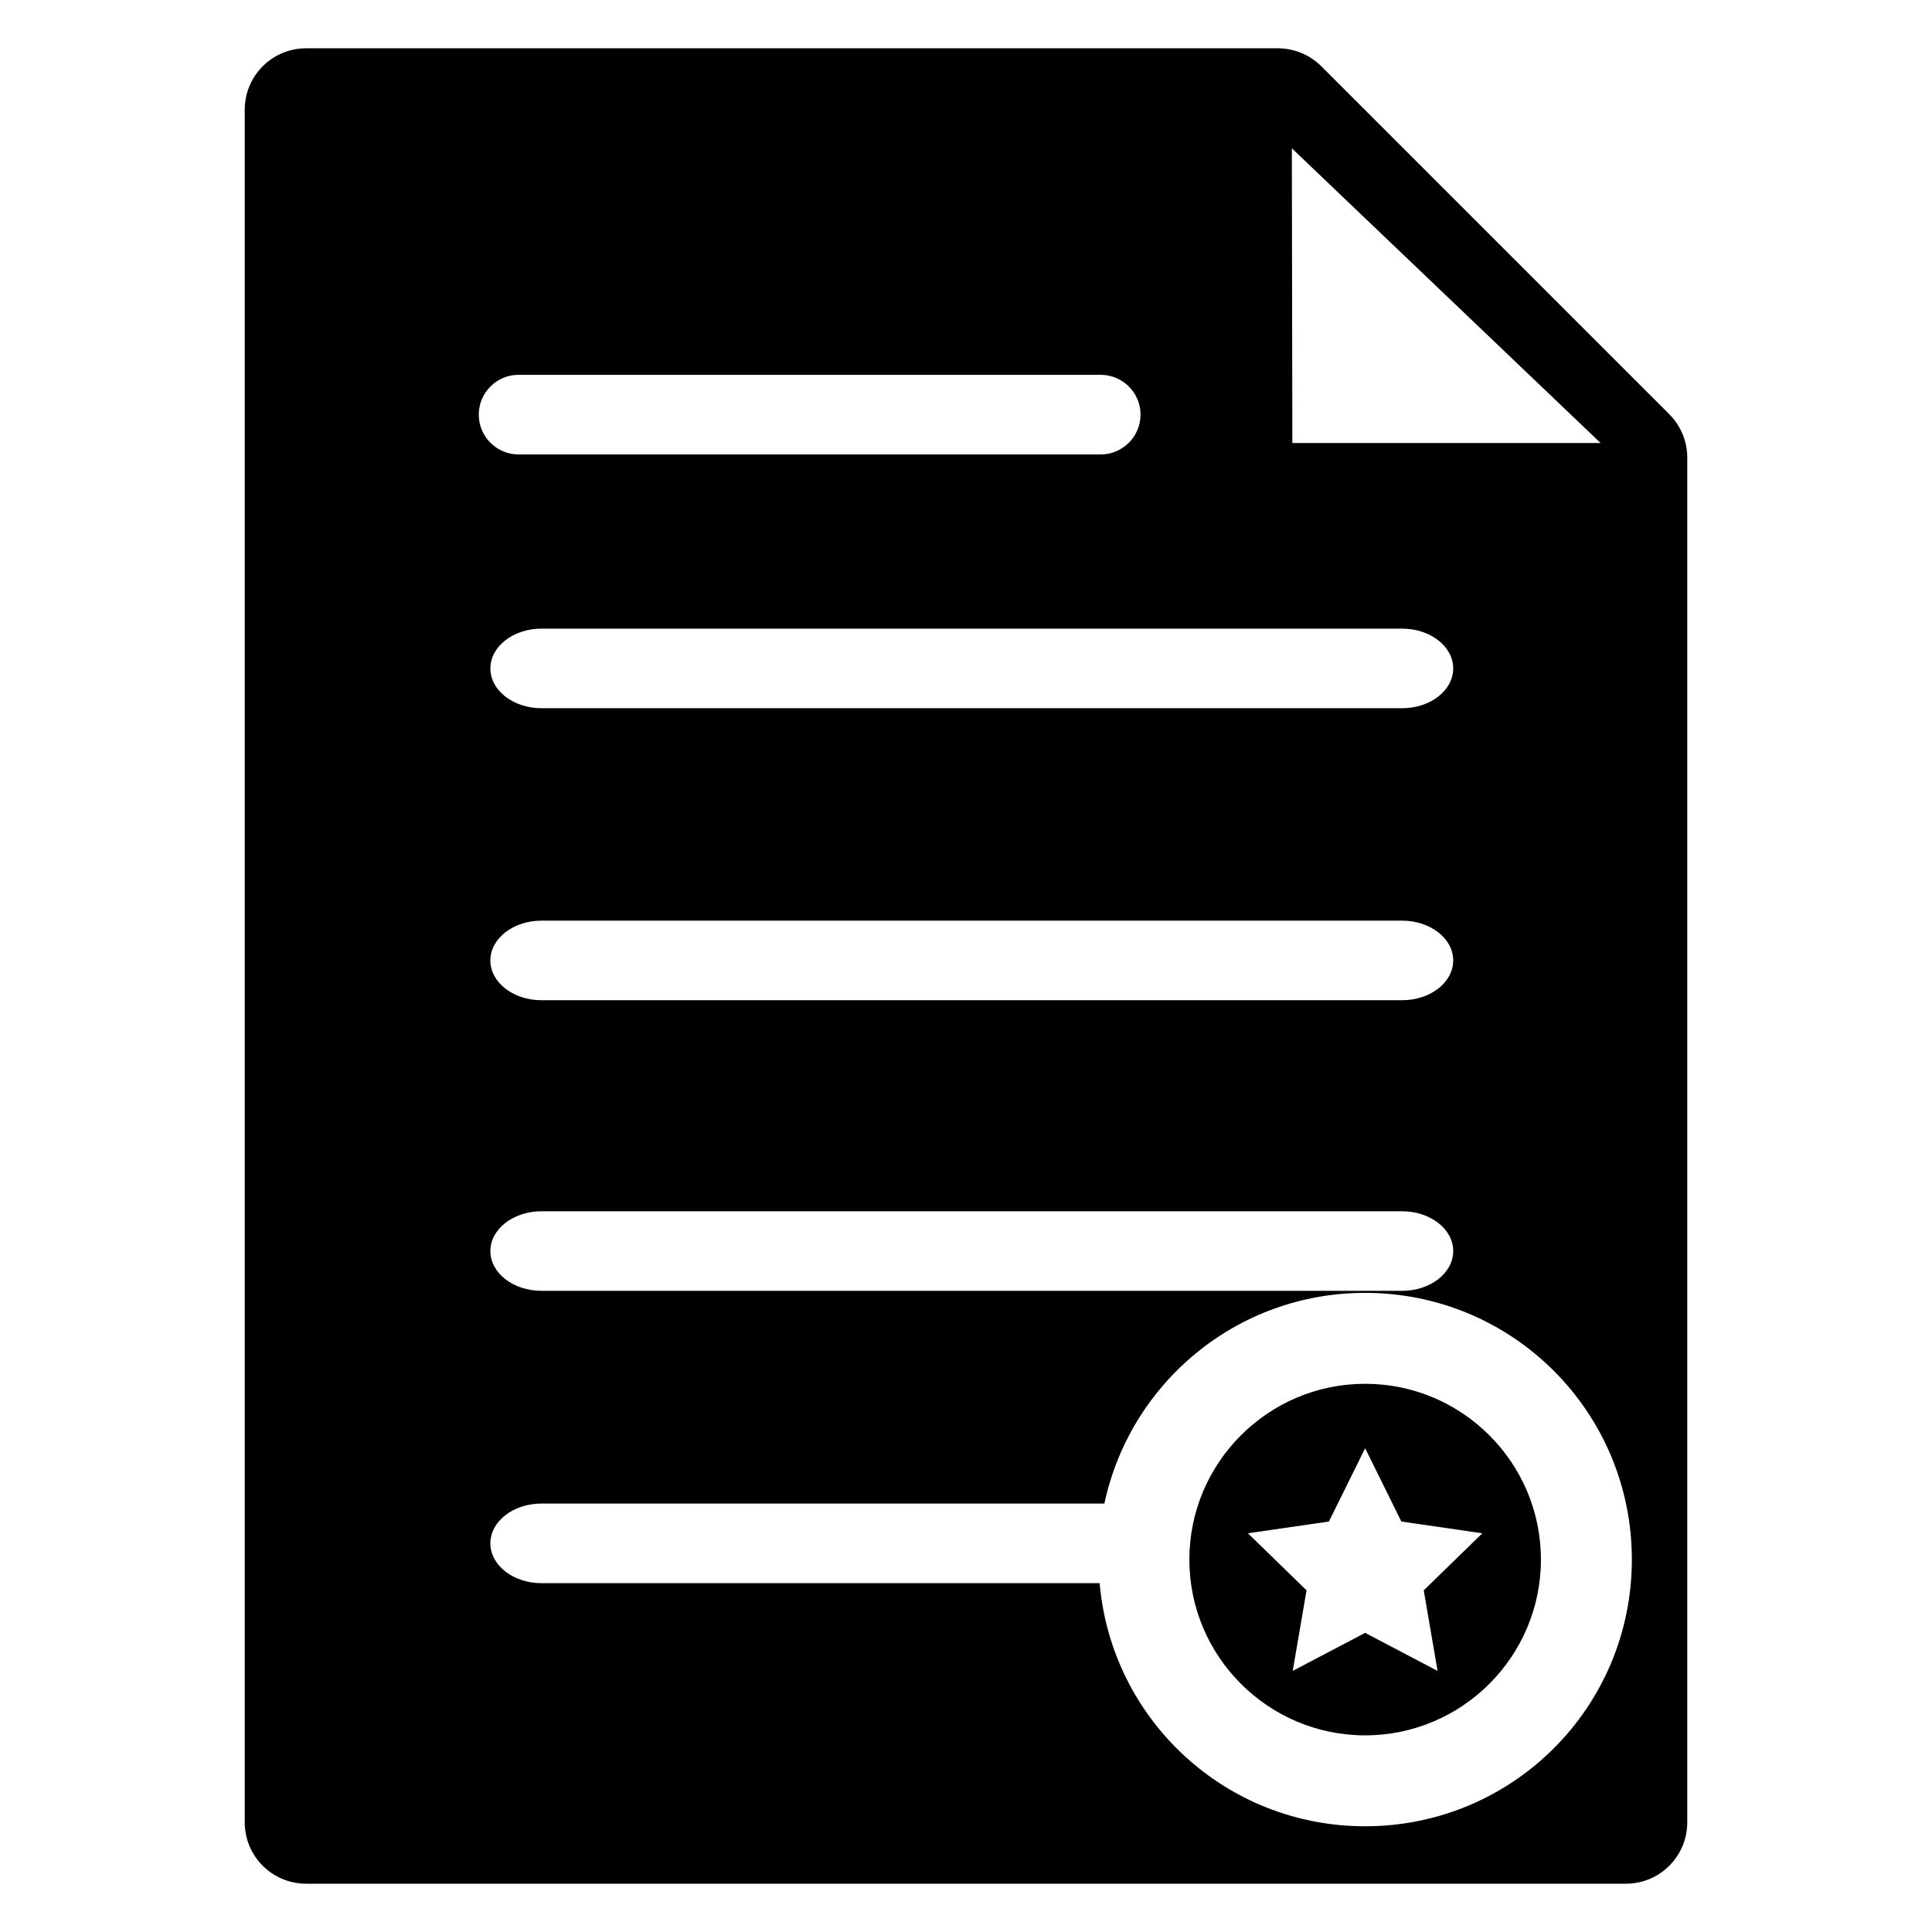<?xml version="1.0" encoding="UTF-8" standalone="no"?>
<!-- Generator: Adobe Illustrator 15.1.0, SVG Export Plug-In . SVG Version: 6.00 Build 0)  -->

<svg
   version="1.1"
   id="Layer_2"
   x="0px"
   y="0px"
   width="283.465px"
   height="283.465px"
   viewBox="0 0 283.465 283.465"
   enable-background="new 0 0 283.465 283.465"
   xml:space="preserve"
   sodipodi:docname="document-contract.svg"
   inkscape:version="1.2.2 (b0a8486541, 2022-12-01)"
   xmlns:inkscape="http://www.inkscape.org/namespaces/inkscape"
   xmlns:sodipodi="http://sodipodi.sourceforge.net/DTD/sodipodi-0.dtd"
   xmlns="http://www.w3.org/2000/svg"
   xmlns:svg="http://www.w3.org/2000/svg"><defs
   id="defs2758" /><sodipodi:namedview
   id="namedview2756"
   pagecolor="#ffffff"
   bordercolor="#000000"
   borderopacity="0.25"
   inkscape:showpageshadow="2"
   inkscape:pageopacity="0.0"
   inkscape:pagecheckerboard="0"
   inkscape:deskcolor="#d1d1d1"
   showgrid="false"
   inkscape:zoom="1.4816645"
   inkscape:cx="19.235124"
   inkscape:cy="255.11849"
   inkscape:window-width="1920"
   inkscape:window-height="1015"
   inkscape:window-x="0"
   inkscape:window-y="0"
   inkscape:window-maximized="1"
   inkscape:current-layer="Layer_2" />

<path
   id="path508"
   style="stroke-width:1.105"
   d="M 44.912 7.086 C 39.938 7.086 35.908 11.121 35.908 16.092 L 35.908 267.377 C 35.908 272.346 39.938 276.379 44.912 276.379 L 238.557 276.379 C 243.528 276.379 247.557 272.348 247.557 267.377 L 247.557 67.146 C 247.557 64.759 246.609 62.471 244.928 60.783 L 193.867 9.725 C 192.175 8.038 189.883 7.086 187.496 7.086 L 44.912 7.086 z M 189.541 21.76 L 234.842 65 L 189.615 65 L 189.541 21.76 z M 76.086 54.994 L 161.496 54.994 C 164.714 54.994 167.342 57.616 167.342 60.836 C 167.342 64.057 164.714 66.676 161.496 66.676 L 76.088 66.676 C 72.864 66.676 70.245 64.057 70.246 60.836 C 70.246 57.615 72.864 54.994 76.086 54.994 z M 79.447 92.234 L 205.723 92.234 C 209.861 92.234 213.215 94.851 213.215 98.074 C 213.217 101.297 209.861 103.91 205.723 103.91 L 79.447 103.91 C 75.307 103.91 71.949 101.294 71.949 98.074 C 71.949 94.853 75.308 92.232 79.447 92.234 z M 79.447 135.08 L 205.723 135.08 C 209.861 135.08 213.219 137.697 213.215 140.918 C 213.217 144.138 209.861 146.754 205.723 146.754 L 79.447 146.754 C 75.307 146.754 71.947 144.141 71.947 140.918 C 71.947 137.695 75.307 135.08 79.447 135.08 z M 79.447 177.719 L 205.723 177.719 C 209.861 177.719 213.219 180.336 213.215 183.559 C 213.217 186.777 209.861 189.391 205.723 189.391 L 79.447 189.391 C 75.307 189.391 71.947 186.775 71.947 183.559 C 71.947 180.333 75.307 177.719 79.447 177.719 z M 200.295 189.691 C 221.951 189.691 239.426 207.166 239.426 228.822 C 239.426 250.479 221.951 267.953 200.295 267.953 C 179.807 267.953 163.088 252.307 161.34 232.283 L 79.447 232.283 C 75.307 232.283 71.947 229.667 71.947 226.441 C 71.947 223.216 75.307 220.605 79.447 220.605 L 162.041 220.605 C 165.805 202.915 181.46 189.691 200.295 189.691 z M 200.295 203.031 C 186.075 203.031 174.504 214.6 174.504 228.822 C 174.504 243.042 186.072 254.613 200.295 254.613 C 214.515 254.613 226.086 243.042 226.086 228.822 C 226.086 214.602 214.518 203.031 200.295 203.031 z M 200.295 212.486 L 205.607 223.24 L 217.49 224.965 L 208.893 233.336 L 210.922 245.156 L 200.295 239.576 L 189.668 245.156 L 191.699 233.336 L 183.1 224.965 L 194.98 223.24 L 200.295 212.486 z " /></svg>
